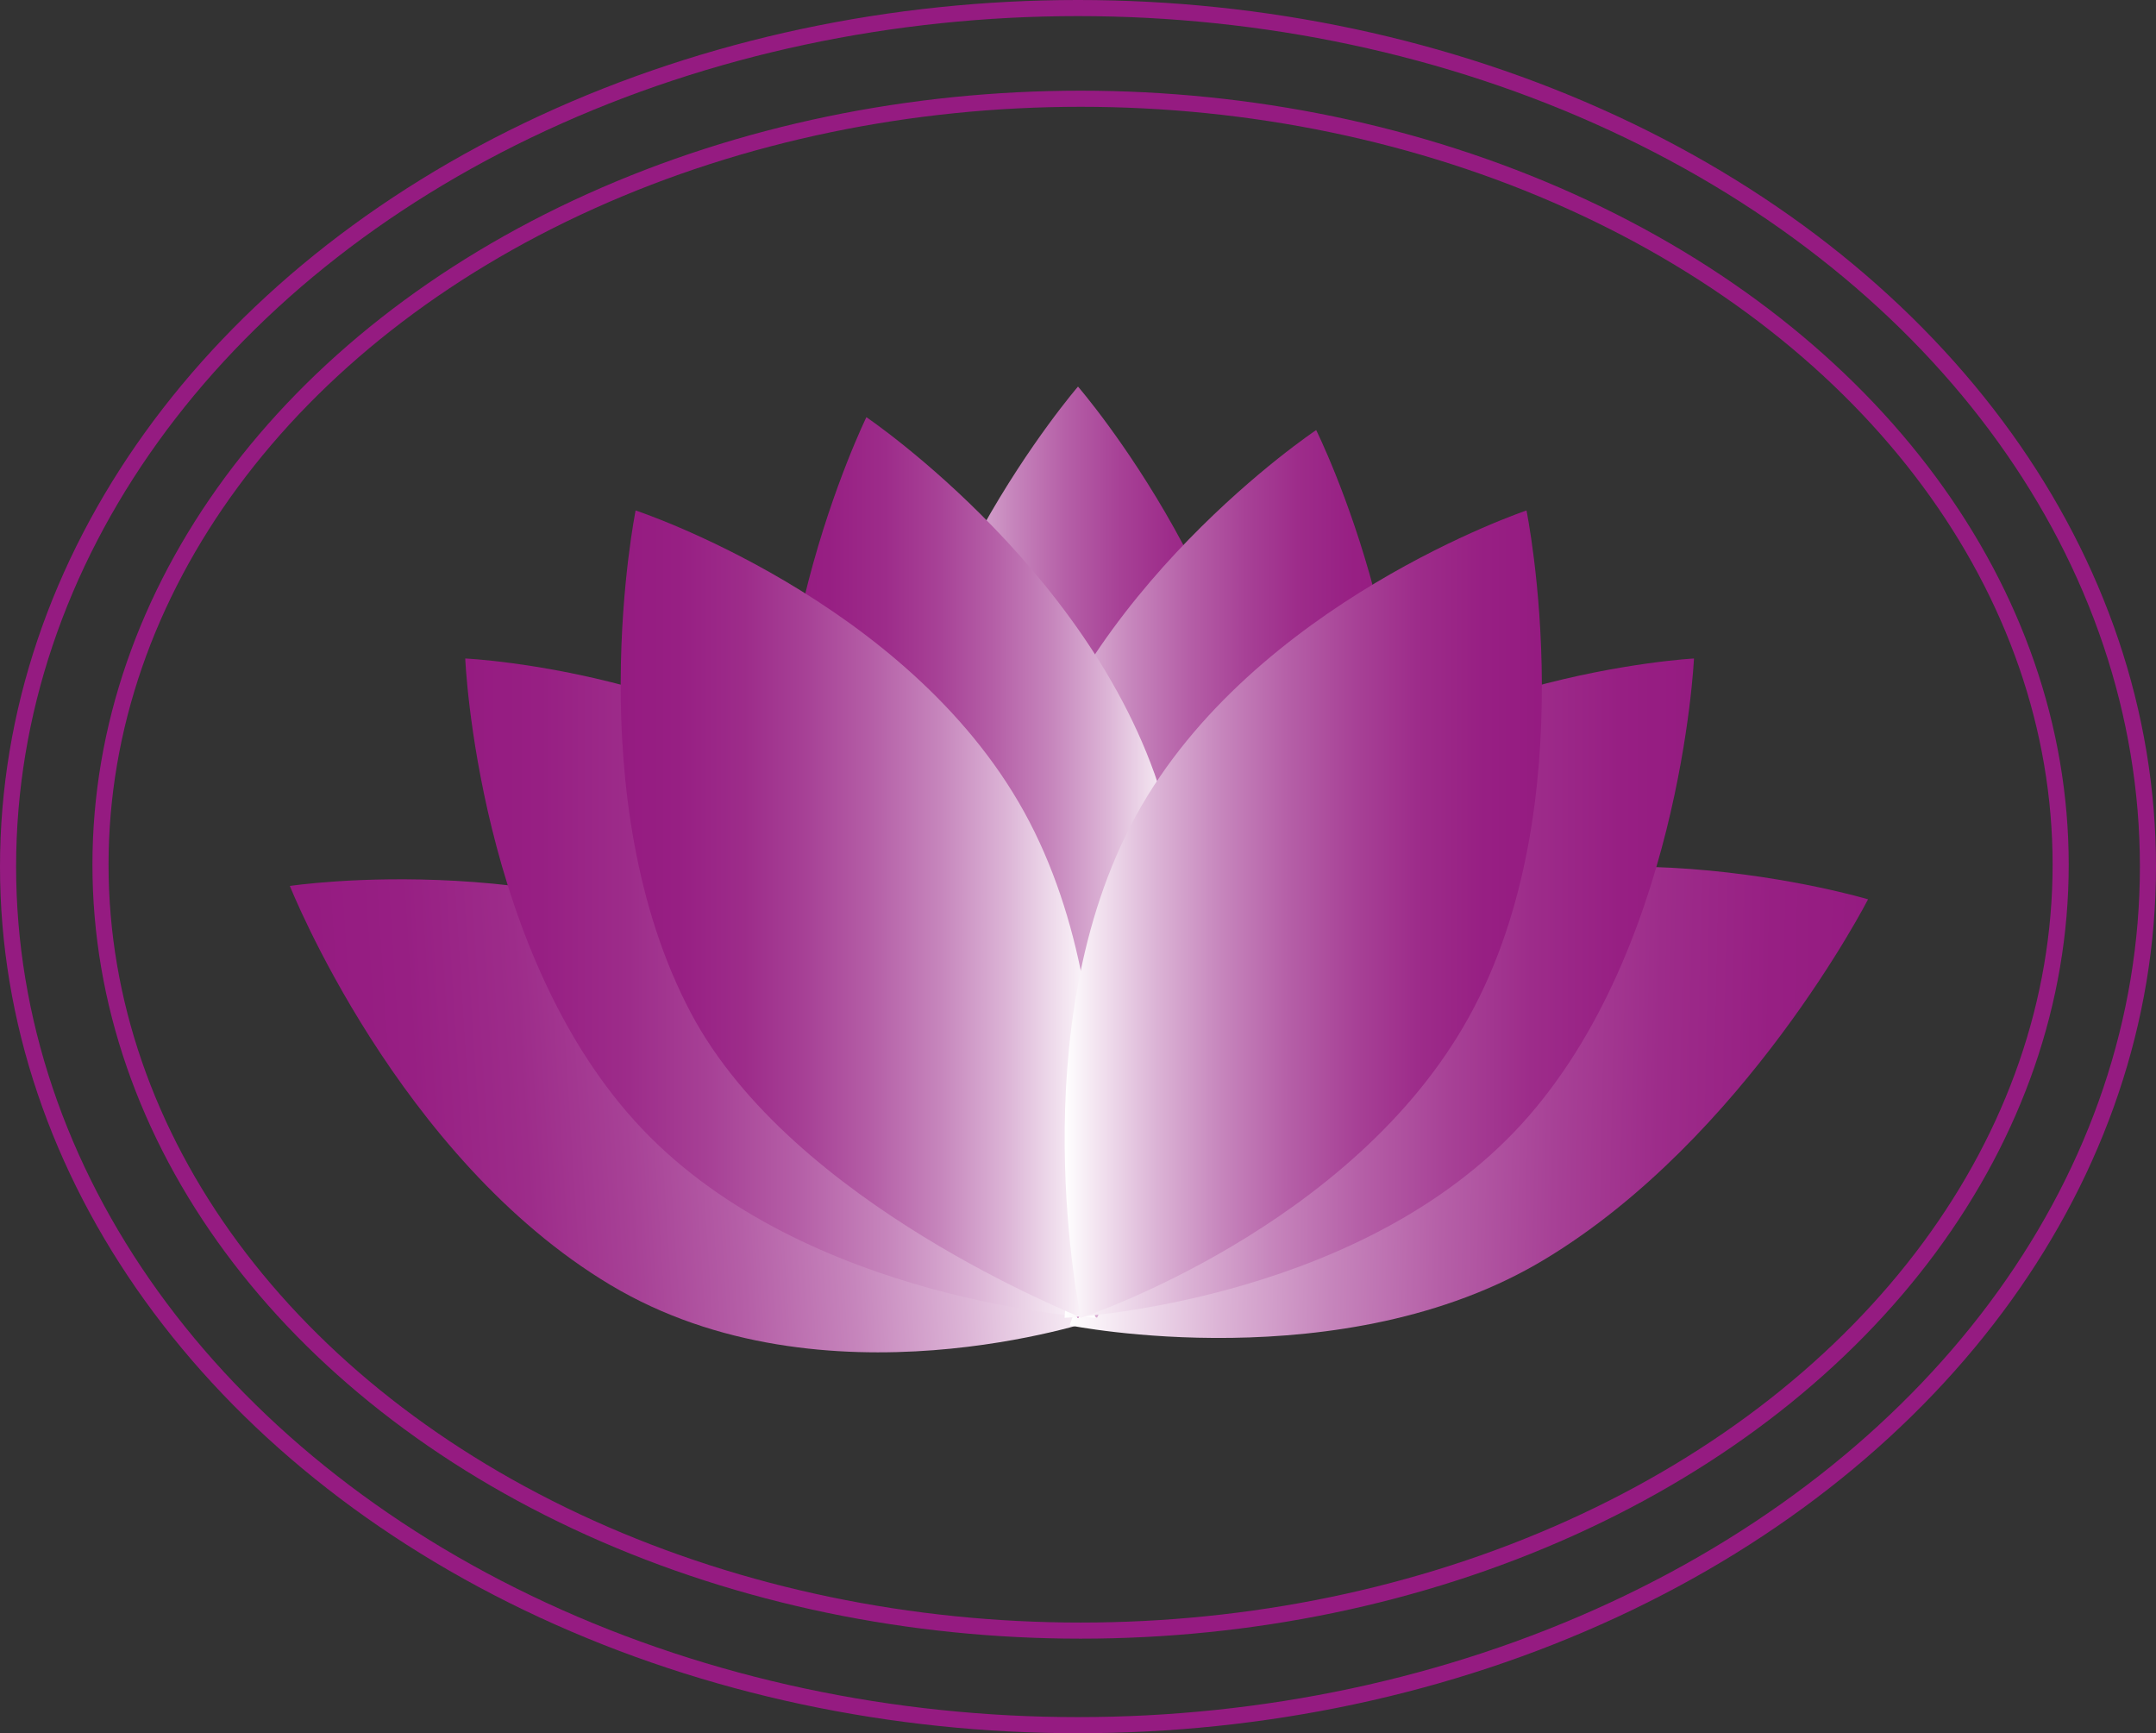 <svg xmlns="http://www.w3.org/2000/svg" xmlns:xlink="http://www.w3.org/1999/xlink" viewBox="0 0 133.88 107.6"><rect x="0" y="0" width="133.88" height="107.6" fill="#333333" stroke="none"/><defs><style>.cls-1{fill:url(#Dégradé_sans_nom_37);}.cls-2{fill:url(#Dégradé_sans_nom_37-2);}.cls-3{fill:url(#Dégradé_sans_nom_37-3);}.cls-4{fill:url(#Dégradé_sans_nom_37-4);}.cls-5{fill:url(#Dégradé_sans_nom_37-5);}.cls-6{fill:url(#Dégradé_sans_nom_37-7);}.cls-7{fill:url(#Dégradé_sans_nom_37-8);}.cls-8{fill:url(#Dégradé_sans_nom_37-9);}.cls-9{fill:url(#Dégradé_sans_nom_37-10);}.cls-10{fill:none;stroke:#951b81;stroke-miterlimit:10;}</style><linearGradient id="Dégradé_sans_nom_37" x1="-5.88" y1="204.9" x2="42.11" y2="204.9" gradientTransform="matrix(-1.01, -0.06, -0.06, -0.94, 74.69, 262.28)" gradientUnits="userSpaceOnUse"><stop offset="0" stop-color="#fff"/><stop offset="0.05" stop-color="#f6ebf4"/><stop offset="0.19" stop-color="#dcb4d6"/><stop offset="0.33" stop-color="#c685bc"/><stop offset="0.47" stop-color="#b55fa7"/><stop offset="0.61" stop-color="#a74196"/><stop offset="0.74" stop-color="#9d2c8a"/><stop offset="0.88" stop-color="#971f83"/><stop offset="1" stop-color="#951b81"/></linearGradient><linearGradient id="Dégradé_sans_nom_37-2" x1="63.36" y1="64.6" x2="113.45" y2="64.6" gradientTransform="matrix(0.98, -0.02, -0.02, 0.96, 5.86, 8.2)" xlink:href="#Dégradé_sans_nom_37"/><linearGradient id="Dégradé_sans_nom_37-3" x1="55" y1="52.87" x2="78.88" y2="52.87" gradientTransform="matrix(1, 0, 0, 1, 0, 0)" xlink:href="#Dégradé_sans_nom_37"/><linearGradient id="Dégradé_sans_nom_37-4" x1="62.06" y1="54.04" x2="87.12" y2="54.04" gradientTransform="matrix(1, 0, 0, 1, 0, 0)" xlink:href="#Dégradé_sans_nom_37"/><linearGradient id="Dégradé_sans_nom_37-5" x1="51.46" y1="171.39" x2="76.51" y2="171.39" gradientTransform="translate(124.97 225.25) rotate(180)" xlink:href="#Dégradé_sans_nom_37"/><linearGradient id="Dégradé_sans_nom_37-7" x1="19.37" y1="187.08" x2="58.5" y2="187.08" gradientTransform="translate(87.39 248.42) rotate(180)" xlink:href="#Dégradé_sans_nom_37"/><linearGradient id="Dégradé_sans_nom_37-8" x1="66.11" y1="61.35" x2="105.24" y2="61.35" gradientTransform="matrix(1, 0, 0, 1, 0, 0)" xlink:href="#Dégradé_sans_nom_37"/><linearGradient id="Dégradé_sans_nom_37-9" x1="33.89" y1="177.45" x2="63.44" y2="177.45" gradientTransform="translate(101.98 234.19) rotate(180)" xlink:href="#Dégradé_sans_nom_37"/><linearGradient id="Dégradé_sans_nom_37-10" x1="66.11" y1="56.75" x2="95.74" y2="56.75" gradientTransform="matrix(1, 0, 0, 1, 0, 0)" xlink:href="#Dégradé_sans_nom_37"/></defs><g id="Calque_2" data-name="Calque 2"><g id="Calque_1-2" data-name="Calque 1"><path class="cls-1" d="M48.53,60.3c13.24,7.91,19.56,21.63,19.56,21.63s-16.93,5.76-30.17-2.15S18,55,18,55,35.3,52.39,48.53,60.3Z"/><path class="cls-2" d="M95.89,78.2C108.38,70.69,116,55.83,116,55.83S97.12,50.19,84.63,57.7,66.42,82.28,66.42,82.28,83.41,85.71,95.89,78.2Z"/><path class="cls-3" d="M78.88,53c0,15.21-11.94,28.83-11.94,28.83S55,68.19,55,53s11.94-29,11.94-29S78.88,37.76,78.88,53Z"/><path class="cls-4" d="M63.06,51.32C66.83,36.62,81.73,26.7,81.73,26.7s8.17,16.39,4.4,31.09S67.38,81.38,67.38,81.38,59.3,66,63.06,51.32Z"/><path class="cls-5" d="M72.52,50.73c3.76,14.7-4.4,31.08-4.4,31.08s-14.9-9.92-18.67-24.62S53.8,25.9,53.8,25.9,68.75,36,72.52,50.73Z"/><path class="cls-4" d="M86.13,57.79c3.77-14.7-4.4-31.09-4.4-31.09s-14.9,9.92-18.67,24.62,4.32,30.06,4.32,30.06S82.37,72.49,86.13,57.79Z"/><path class="cls-6" d="M56.83,52.44C46.54,41.68,28.89,40.88,28.89,40.88s.76,18.46,11,29.22S68,81.81,68,81.81,67.11,63.2,56.83,52.44Z"/><path class="cls-7" d="M94.05,70.25C83.76,81,66.11,81.81,66.11,81.81s.76-18.46,11-29.22,28.08-11.71,28.08-11.71S104.33,59.5,94.05,70.25Z"/><path class="cls-8" d="M63.6,50.41C56.32,37.23,39.47,31.69,39.47,31.69S35.85,49.6,42.91,62.9C49.24,74.82,67,81.67,67.14,81.81S70.87,63.59,63.6,50.41Z"/><path class="cls-9" d="M91.24,63.09C84,76.26,67.12,81.81,67.12,81.81s-3.83-18,3.44-31.21S94.79,31.69,94.79,31.69,98.52,49.91,91.24,63.09Z"/><ellipse class="cls-10" cx="67.1" cy="53.68" rx="60.86" ry="47.55"/><ellipse class="cls-10" cx="66.94" cy="53.8" rx="66.44" ry="53.3"/></g></g></svg>
